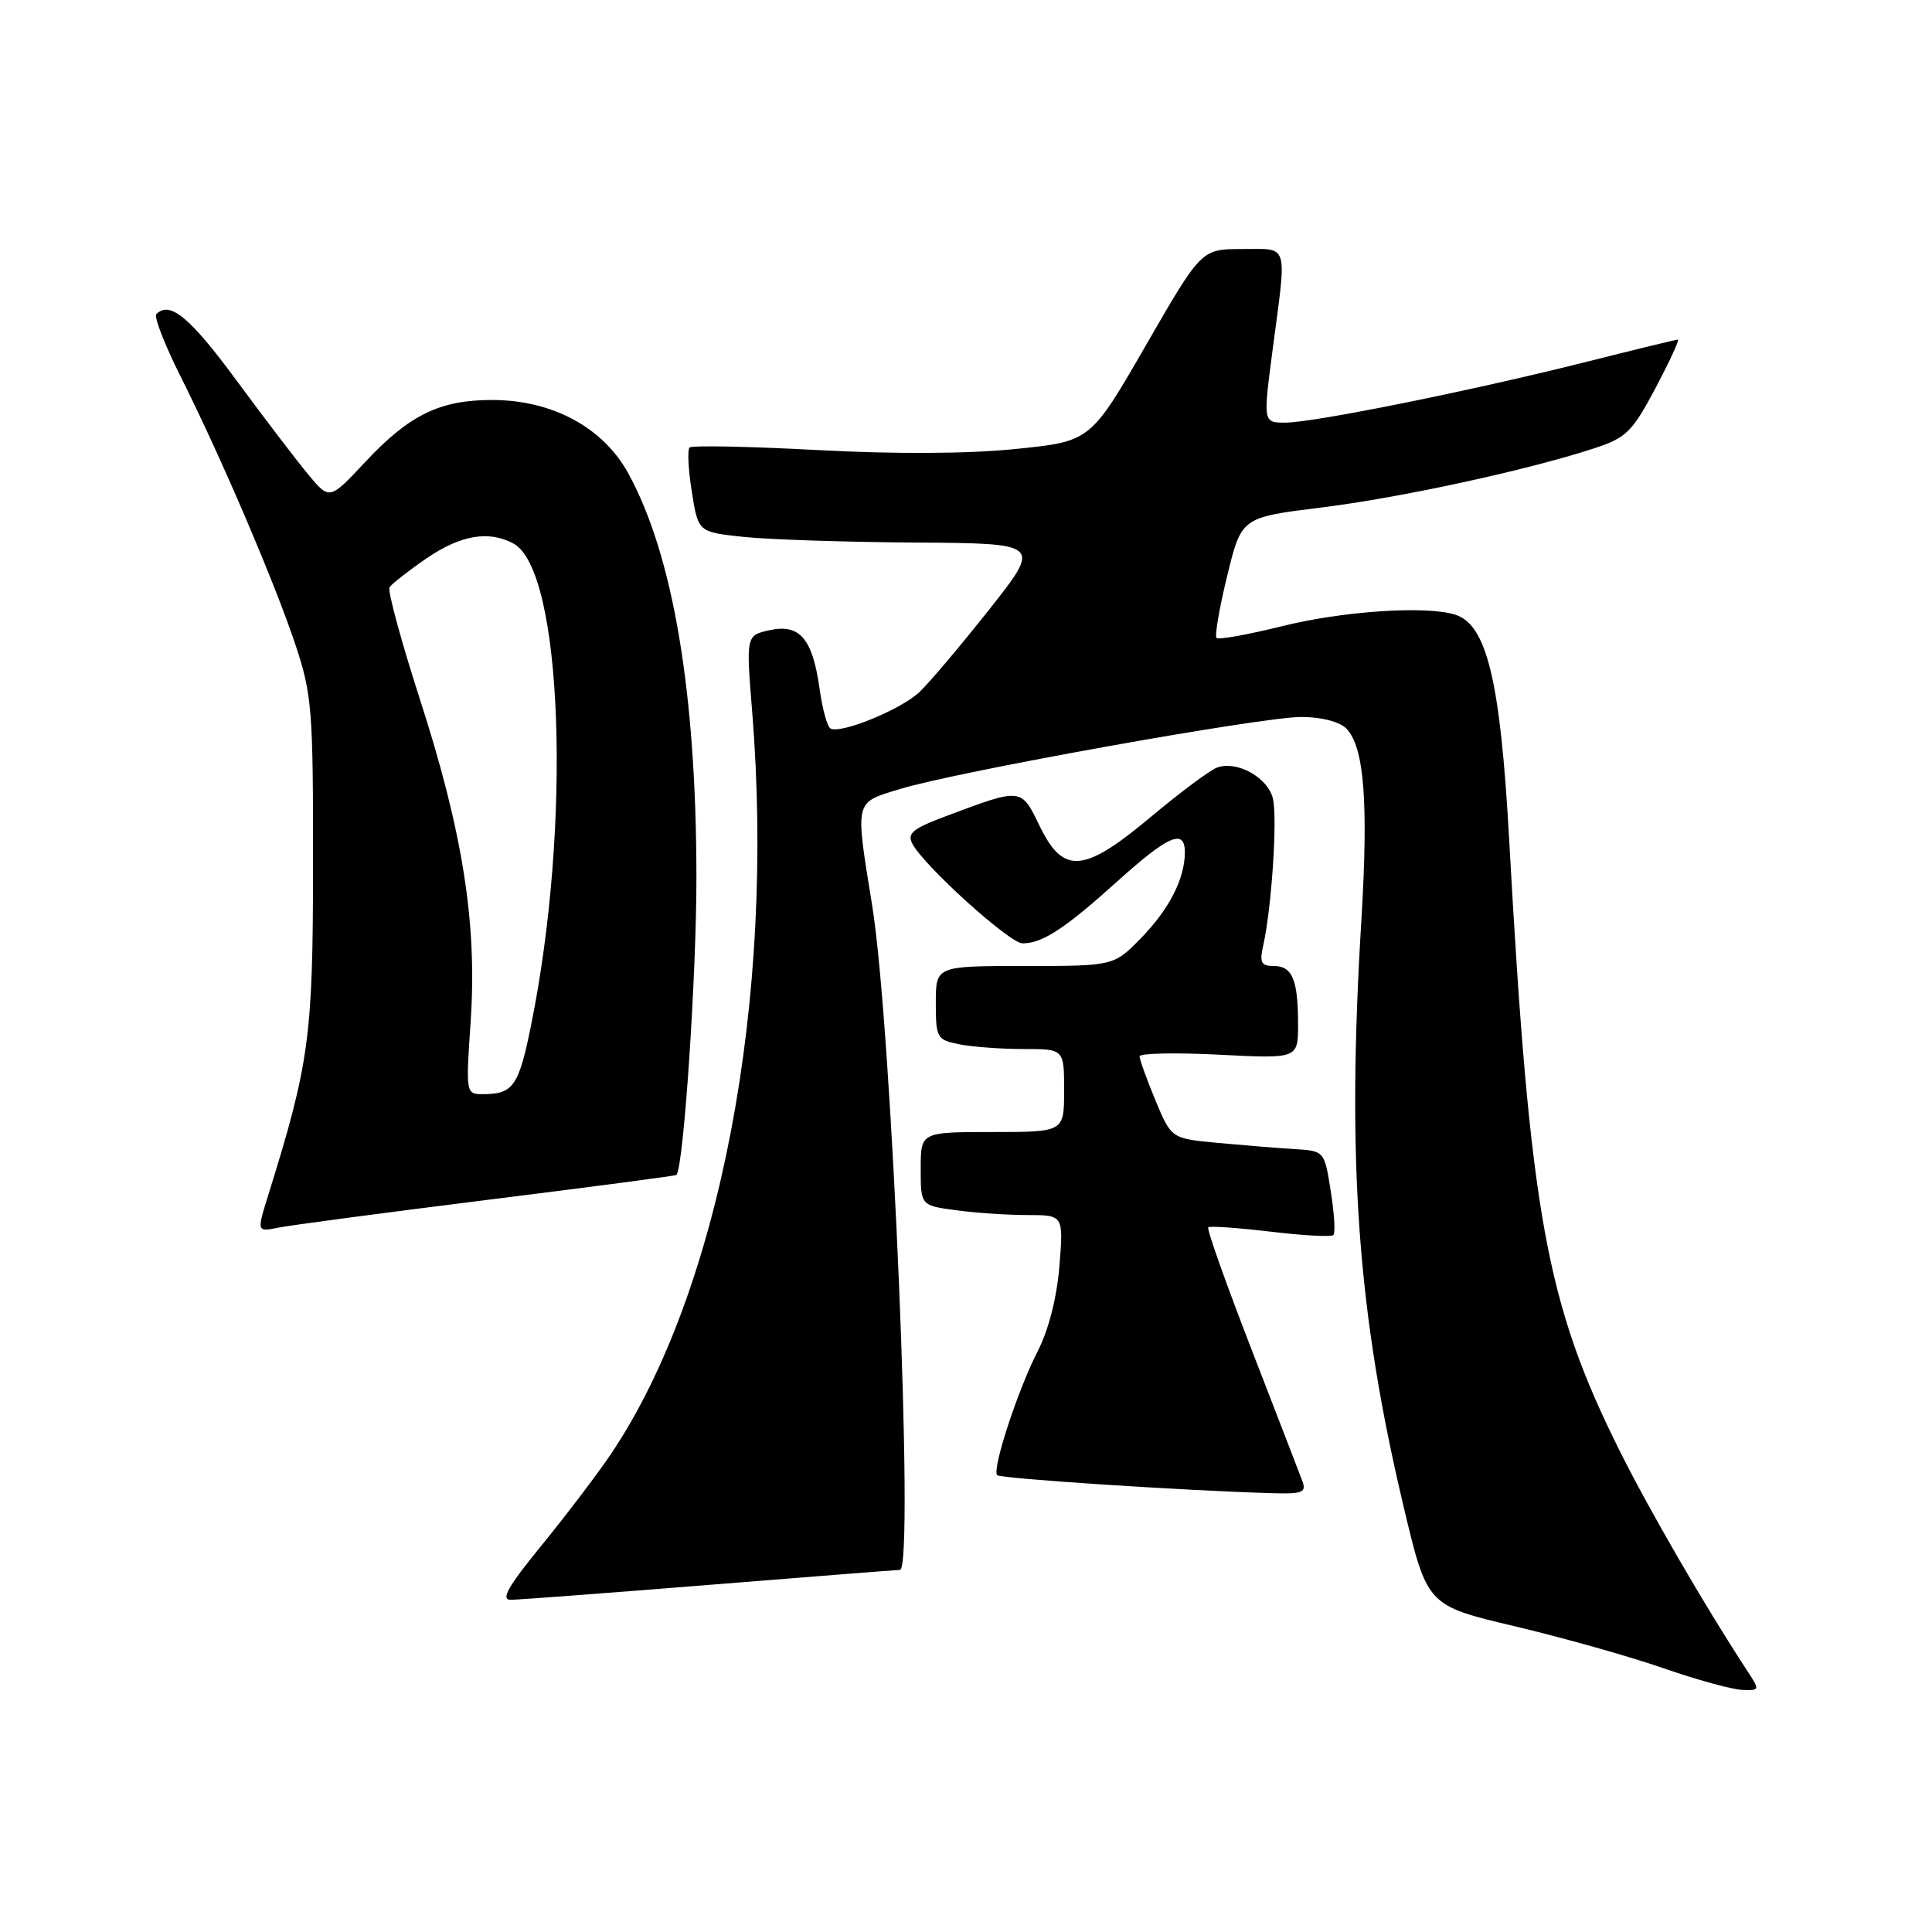 <?xml version="1.0" encoding="UTF-8" standalone="no"?>
<!DOCTYPE svg PUBLIC "-//W3C//DTD SVG 1.1//EN" "http://www.w3.org/Graphics/SVG/1.1/DTD/svg11.dtd" >
<svg xmlns="http://www.w3.org/2000/svg" xmlns:xlink="http://www.w3.org/1999/xlink" version="1.1" viewBox="0 0 256 256">
 <g >
 <path fill="currentColor"
d=" M 231.43 221.25 C 225.99 212.95 218.60 200.21 214.69 192.39 C 204.85 172.70 202.73 161.02 199.96 111.04 C 198.80 90.21 197.01 82.77 192.83 81.45 C 188.99 80.23 177.96 80.96 169.89 82.97 C 165.37 84.09 161.46 84.80 161.20 84.53 C 160.93 84.27 161.57 80.56 162.61 76.30 C 164.50 68.56 164.50 68.56 175.00 67.26 C 185.53 65.96 202.40 62.30 211.22 59.41 C 215.49 58.01 216.27 57.25 219.36 51.43 C 221.23 47.89 222.57 45.00 222.33 45.00 C 222.08 45.00 216.62 46.33 210.19 47.95 C 195.07 51.76 174.07 56.00 170.30 56.00 C 167.36 56.00 167.36 56.00 168.64 46.25 C 170.53 31.95 170.85 33.00 164.59 33.00 C 159.19 33.00 159.19 33.00 151.84 45.75 C 144.49 58.50 144.49 58.50 134.50 59.50 C 128.19 60.14 118.49 60.18 108.21 59.63 C 99.25 59.15 91.67 59.00 91.37 59.30 C 91.07 59.60 91.20 62.24 91.67 65.17 C 92.51 70.50 92.51 70.50 98.51 71.14 C 101.80 71.49 112.04 71.83 121.25 71.89 C 138.00 72.00 138.00 72.00 131.09 80.75 C 127.28 85.56 123.11 90.50 121.81 91.72 C 119.31 94.06 111.32 97.31 110.03 96.52 C 109.61 96.26 108.96 93.90 108.60 91.27 C 107.67 84.63 105.97 82.63 102.00 83.50 C 98.85 84.19 98.85 84.19 99.67 94.35 C 102.75 132.53 95.37 171.26 80.95 192.67 C 79.16 195.33 75.03 200.76 71.78 204.75 C 67.30 210.23 66.30 212.00 67.68 211.98 C 68.68 211.98 80.53 211.08 94.00 210.00 C 107.47 208.92 118.84 208.02 119.25 208.02 C 121.19 207.98 118.19 136.23 115.57 120.00 C 113.29 105.87 113.16 106.41 119.25 104.55 C 126.77 102.25 167.16 95.00 172.42 95.00 C 175.05 95.00 177.47 95.62 178.37 96.51 C 180.76 98.91 181.34 106.19 180.39 121.91 C 178.43 154.02 179.87 173.89 185.99 199.65 C 189.10 212.74 189.10 212.74 200.63 215.47 C 206.97 216.97 215.84 219.46 220.33 221.02 C 224.82 222.58 229.56 223.88 230.87 223.92 C 233.22 224.00 233.22 223.98 231.43 221.25 Z  M 172.57 196.25 C 172.21 195.29 169.17 187.41 165.81 178.74 C 162.45 170.07 159.87 162.81 160.10 162.62 C 160.32 162.43 164.03 162.69 168.35 163.20 C 172.66 163.72 176.41 163.92 176.68 163.65 C 176.96 163.38 176.80 160.76 176.33 157.83 C 175.49 152.50 175.49 152.50 171.50 152.26 C 169.30 152.12 164.73 151.75 161.35 151.44 C 155.21 150.86 155.21 150.86 153.10 145.80 C 151.95 143.01 151.00 140.39 151.00 139.97 C 151.00 139.56 155.72 139.46 161.50 139.75 C 172.00 140.29 172.00 140.29 172.00 135.73 C 172.00 129.81 171.24 128.00 168.78 128.00 C 167.10 128.00 166.87 127.54 167.39 125.25 C 168.50 120.32 169.29 108.28 168.66 105.78 C 167.96 102.99 163.87 100.74 161.26 101.71 C 160.29 102.08 156.38 104.99 152.56 108.19 C 143.60 115.70 140.91 115.93 137.76 109.45 C 135.29 104.36 135.43 104.37 125.46 108.10 C 120.91 109.80 120.16 110.42 120.91 111.83 C 122.50 114.80 133.79 125.00 135.49 125.00 C 138.11 125.00 141.06 123.08 147.99 116.84 C 154.81 110.69 157.00 109.74 157.00 112.93 C 157.00 116.40 154.95 120.43 151.24 124.25 C 147.59 128.00 147.59 128.00 135.80 128.00 C 124.00 128.00 124.00 128.00 124.00 132.88 C 124.00 137.54 124.14 137.78 127.13 138.38 C 128.84 138.72 132.67 139.00 135.63 139.00 C 141.00 139.00 141.00 139.00 141.00 144.50 C 141.00 150.00 141.00 150.00 131.50 150.00 C 122.00 150.00 122.00 150.00 122.00 154.86 C 122.00 159.73 122.00 159.73 126.64 160.36 C 129.19 160.71 133.45 161.00 136.10 161.00 C 140.92 161.00 140.92 161.00 140.38 167.75 C 140.04 171.92 138.95 176.22 137.52 179.00 C 134.86 184.18 131.41 194.74 132.13 195.47 C 132.58 195.92 156.59 197.50 168.36 197.85 C 172.59 197.98 173.13 197.78 172.57 196.25 Z  M 64.66 158.98 C 78.29 157.28 89.53 155.80 89.63 155.69 C 90.59 154.64 92.31 128.98 92.28 116.00 C 92.24 91.72 89.19 73.62 83.29 62.79 C 79.95 56.65 73.20 53.00 65.20 53.00 C 58.26 53.00 54.24 54.97 48.39 61.22 C 43.67 66.27 43.67 66.27 40.85 62.88 C 39.30 61.02 34.99 55.37 31.27 50.32 C 25.14 42.01 22.50 39.83 20.72 41.62 C 20.37 41.96 21.82 45.67 23.92 49.87 C 29.30 60.58 36.42 77.23 39.17 85.50 C 41.33 91.99 41.50 94.11 41.48 114.50 C 41.47 137.39 41.00 140.85 35.54 158.37 C 34.02 163.25 34.02 163.25 36.94 162.66 C 38.55 162.34 51.02 160.68 64.66 158.98 Z  M 62.37 135.25 C 63.23 122.32 61.32 110.23 55.61 92.56 C 53.14 84.90 51.34 78.26 51.61 77.82 C 51.88 77.39 54.07 75.67 56.48 74.01 C 61.01 70.90 64.74 70.25 68.03 72.02 C 74.56 75.51 75.78 109.31 70.34 136.00 C 68.74 143.88 67.99 144.96 64.11 144.98 C 61.71 145.00 61.71 145.00 62.37 135.25 Z "/>
</g>
</svg>
